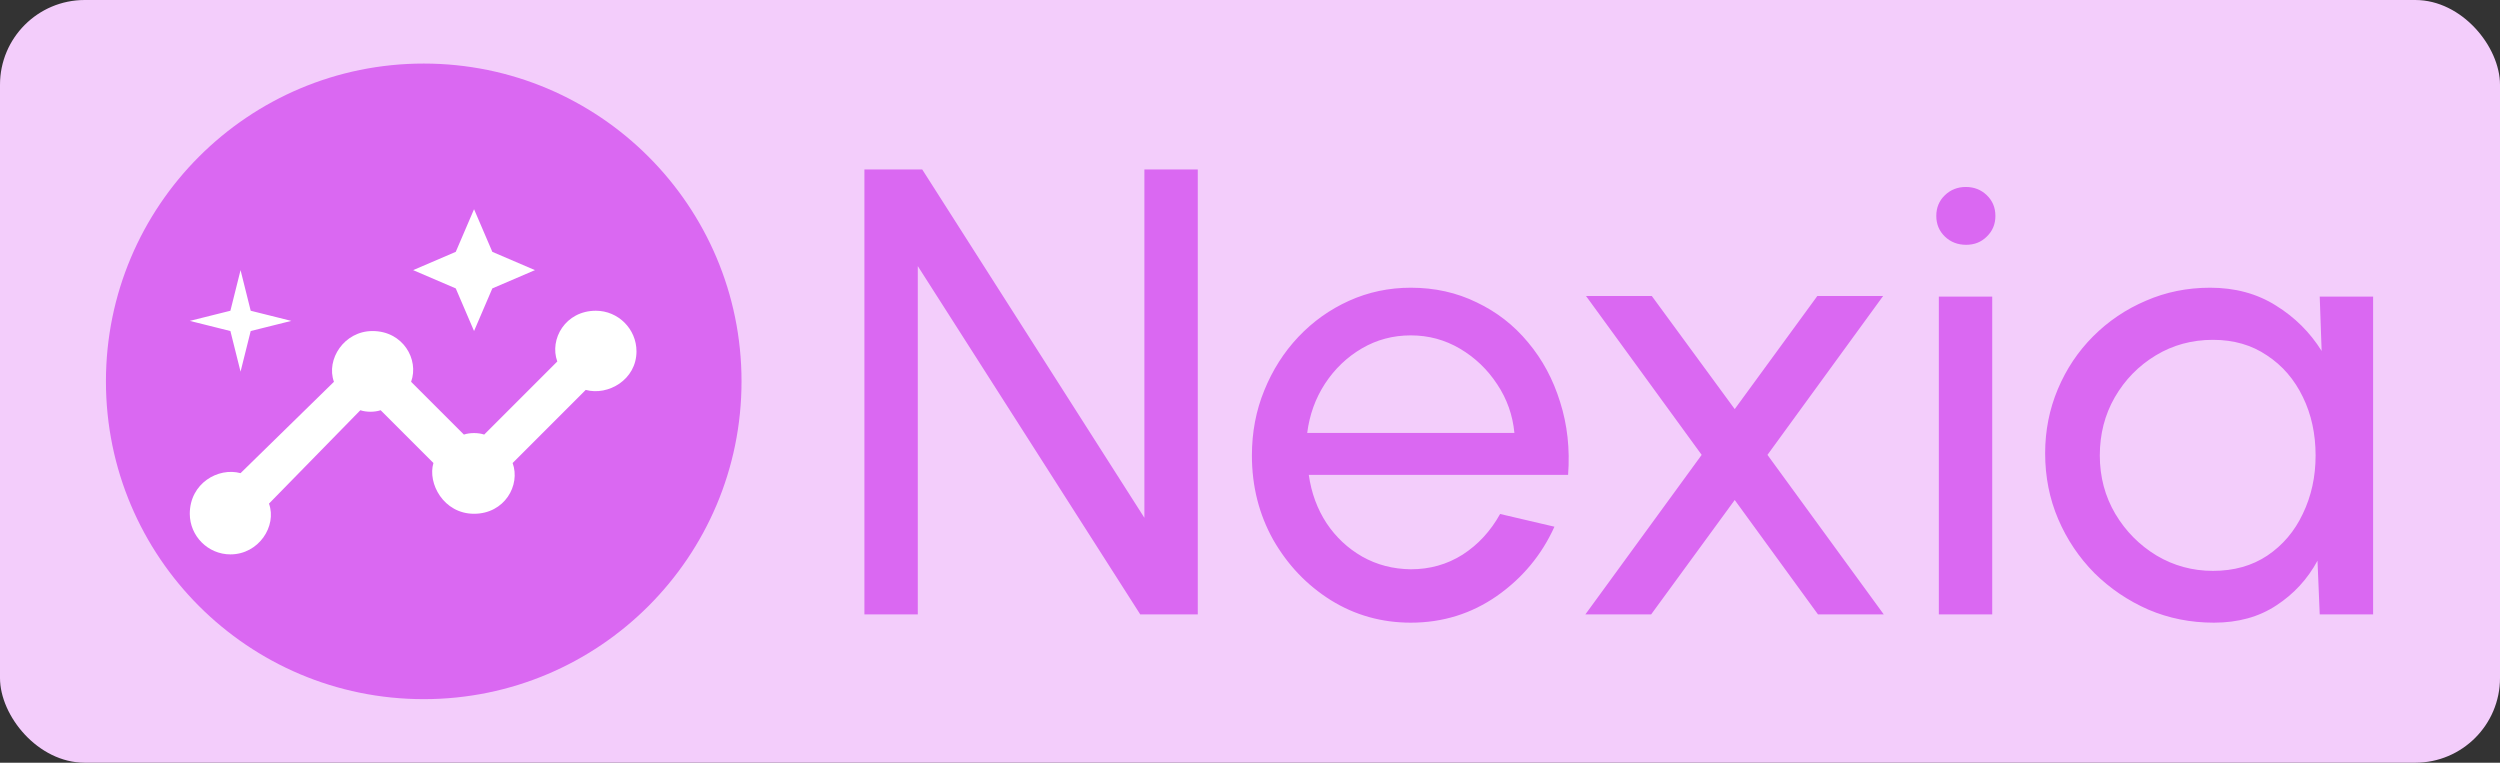 <svg width="118" height="36" viewBox="0 0 118 36" fill="none" xmlns="http://www.w3.org/2000/svg">
<rect x="0" y="0" width="118" height="36" fill="#333333" stroke="none"/>
<rect width="118" height="36" rx="4" fill="#F3CDFB"/>
<circle cx="20" cy="18" r="15" fill="#DA68F2"/>
<path d="M28.125 14.667C26.688 14.667 25.921 16.008 26.304 17.062L22.854 20.512C22.567 20.417 22.183 20.417 21.896 20.512L19.404 18.021C19.788 16.967 19.021 15.625 17.583 15.625C16.242 15.625 15.379 16.967 15.762 18.021L11.354 22.333C10.3 22.046 8.958 22.812 8.958 24.25C8.958 25.304 9.821 26.167 10.875 26.167C12.217 26.167 13.079 24.825 12.696 23.771L17.008 19.363C17.296 19.458 17.679 19.458 17.967 19.363L20.458 21.854C20.171 22.812 20.938 24.25 22.375 24.25C23.812 24.25 24.579 22.908 24.196 21.854L27.646 18.404C28.7 18.692 30.042 17.925 30.042 16.583C30.042 15.529 29.179 14.667 28.125 14.667ZM22.375 15.625L23.238 13.613L25.25 12.75L23.238 11.887L22.375 9.875L21.512 11.887L19.5 12.75L21.512 13.613L22.375 15.625ZM11.354 17.542L11.833 15.625L13.75 15.146L11.833 14.667L11.354 12.75L10.875 14.667L8.958 15.146L10.875 15.625L11.354 17.542Z" fill="white"/>
<path d="M40.8 29V8H43.53L54.015 24.44V8H56.535V29H53.82L43.32 12.56V29H40.8ZM66.59 29.39C65.21 29.39 63.95 29.035 62.809 28.325C61.679 27.615 60.775 26.665 60.094 25.475C59.425 24.275 59.09 22.95 59.09 21.5C59.09 20.4 59.285 19.375 59.675 18.425C60.065 17.465 60.599 16.625 61.279 15.905C61.969 15.175 62.77 14.605 63.679 14.195C64.59 13.785 65.559 13.58 66.59 13.58C67.719 13.58 68.754 13.81 69.695 14.27C70.644 14.72 71.454 15.35 72.124 16.16C72.805 16.97 73.309 17.91 73.639 18.98C73.98 20.05 74.105 21.195 74.014 22.415H61.775C61.895 23.265 62.175 24.025 62.614 24.695C63.054 25.355 63.614 25.88 64.294 26.27C64.984 26.66 65.749 26.86 66.59 26.87C67.49 26.87 68.305 26.64 69.034 26.18C69.764 25.71 70.355 25.07 70.805 24.26L73.37 24.86C72.769 26.19 71.865 27.28 70.654 28.13C69.445 28.97 68.09 29.39 66.59 29.39ZM61.7 20.435H71.48C71.4 19.595 71.129 18.83 70.669 18.14C70.21 17.44 69.624 16.88 68.915 16.46C68.204 16.04 67.43 15.83 66.59 15.83C65.749 15.83 64.98 16.035 64.279 16.445C63.58 16.855 62.999 17.41 62.539 18.11C62.09 18.8 61.809 19.575 61.7 20.435ZM74.829 29L80.319 21.47L74.859 13.97H77.964L81.879 19.31L85.779 13.97H88.884L83.424 21.47L88.914 29H85.809L81.879 23.6L77.934 29H74.829ZM91.513 14H94.033V29H91.513V14ZM92.803 11.555C92.403 11.555 92.068 11.425 91.798 11.165C91.528 10.905 91.393 10.58 91.393 10.19C91.393 9.8 91.528 9.475 91.798 9.215C92.068 8.955 92.398 8.825 92.788 8.825C93.178 8.825 93.508 8.955 93.778 9.215C94.048 9.475 94.183 9.8 94.183 10.19C94.183 10.58 94.048 10.905 93.778 11.165C93.518 11.425 93.193 11.555 92.803 11.555ZM109.491 14H112.011V29H109.491L109.386 26.465C108.916 27.335 108.266 28.04 107.436 28.58C106.616 29.12 105.636 29.39 104.496 29.39C103.396 29.39 102.366 29.185 101.406 28.775C100.446 28.355 99.596 27.78 98.856 27.05C98.126 26.31 97.556 25.46 97.146 24.5C96.736 23.54 96.531 22.505 96.531 21.395C96.531 20.325 96.731 19.315 97.131 18.365C97.531 17.415 98.086 16.585 98.796 15.875C99.516 15.155 100.346 14.595 101.286 14.195C102.226 13.785 103.236 13.58 104.316 13.58C105.496 13.58 106.531 13.86 107.421 14.42C108.311 14.97 109.031 15.685 109.581 16.565L109.491 14ZM104.451 26.945C105.441 26.945 106.296 26.705 107.016 26.225C107.746 25.735 108.306 25.075 108.696 24.245C109.096 23.415 109.296 22.5 109.296 21.5C109.296 20.48 109.096 19.56 108.696 18.74C108.296 17.91 107.731 17.255 107.001 16.775C106.281 16.285 105.431 16.04 104.451 16.04C103.461 16.04 102.561 16.285 101.751 16.775C100.941 17.265 100.296 17.925 99.816 18.755C99.346 19.575 99.111 20.49 99.111 21.5C99.111 22.51 99.356 23.43 99.846 24.26C100.336 25.08 100.986 25.735 101.796 26.225C102.606 26.705 103.491 26.945 104.451 26.945Z" fill="#DA68F2"/>
</svg>
